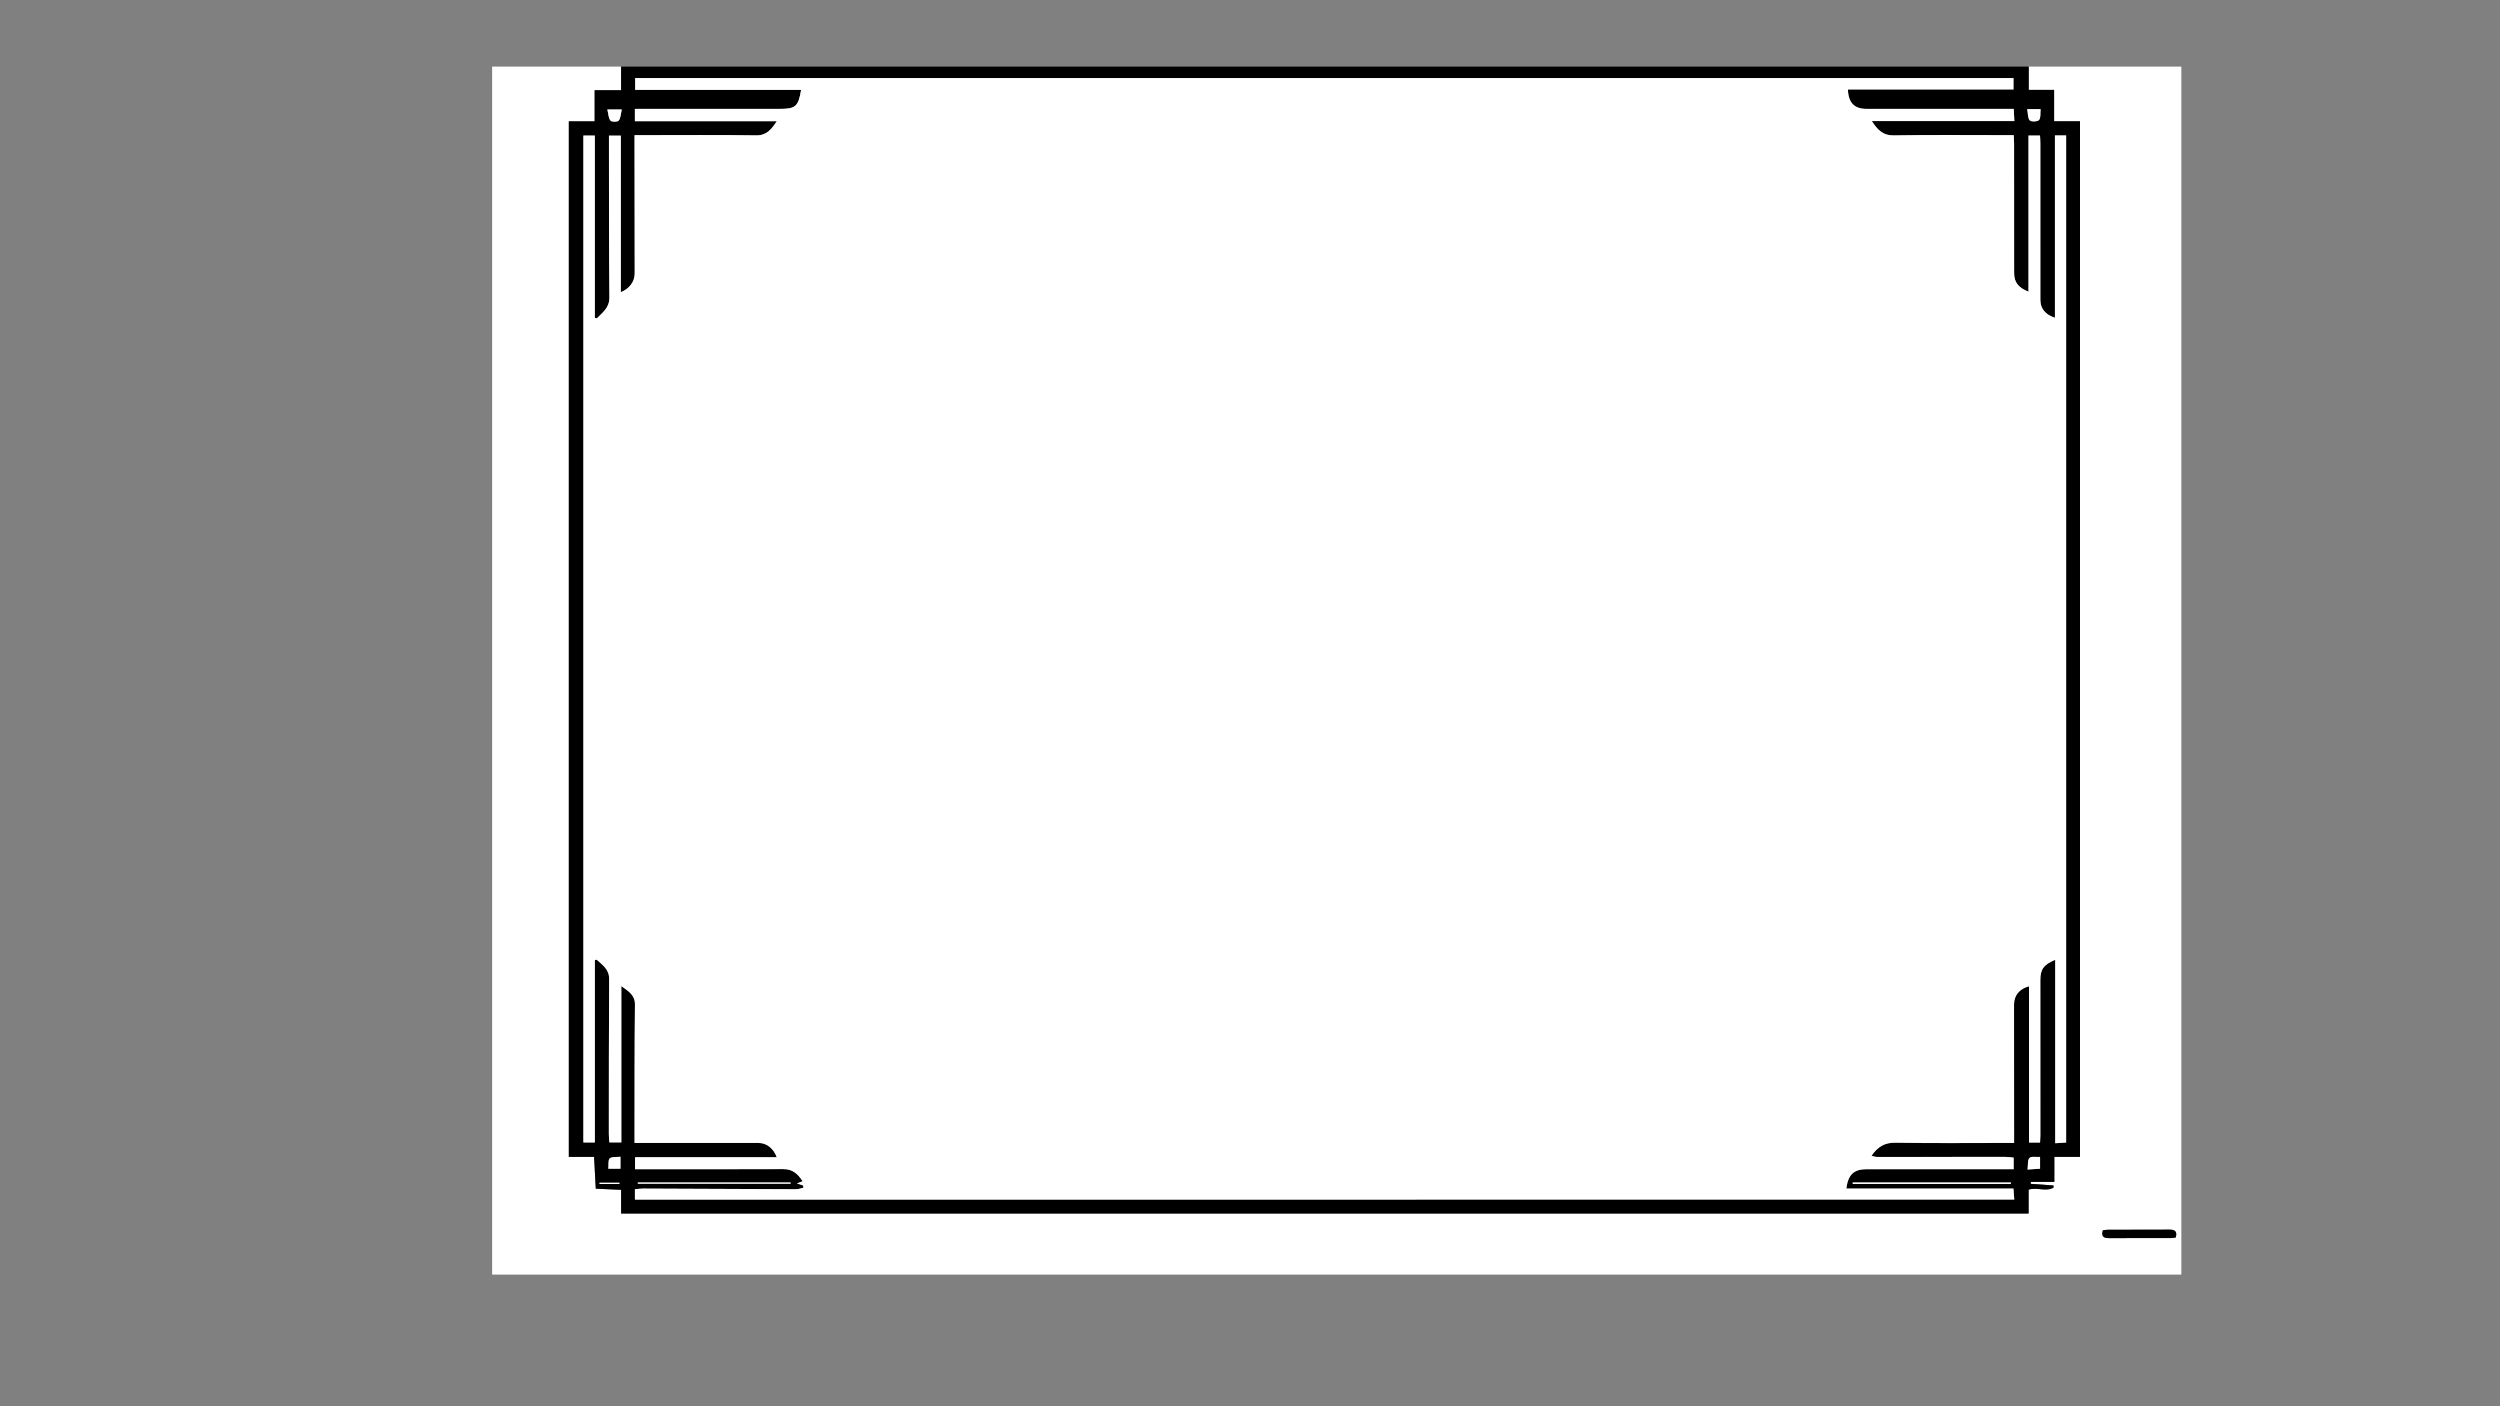 <?xml version="1.0" encoding="utf-8"?>
<!-- Generator: Adobe Illustrator 27.3.1, SVG Export Plug-In . SVG Version: 6.00 Build 0)  -->
<svg version="1.1" id="Layer_1" xmlns="http://www.w3.org/2000/svg" xmlns:xlink="http://www.w3.org/1999/xlink" x="0px" y="0px"
	 viewBox="0 0 1920 1080" style="enable-background:new 0 0 1920 1080;" xml:space="preserve">
<rect x="0" y="0" width="1920" height="1080" fill="#808080" stroke="none"/>
<style type="text/css">
	.st0{fill:#FFFFFF;}
</style>
<g>
	<g>
		<path class="st0" d="M1558.07,51.14c39.07,0,78.14,0,117.2,0c0,309.24,0,618.49,0,927.73c-432.44,0-864.87,0-1297.31,0
			c0-309.24,0-618.49,0-927.73c33.01,0,66.01,0,99.02,0c0,5.81,0,11.63,0,18.14c-7.14,0-13.42,0-20.31,0c0,8.16,0,15.64,0,23.9
			c-6.89,0-13.15,0-19.83,0c0,265.35,0,529.9,0,795.32c6.68,0,12.96,0,19.4,0c0.45,8.44,0.85,16.02,1.29,24.41
			c6.44,0.29,12.69,0.57,19.47,0.87c0,6.3,0,11.94,0,18.21c360.51,0,720.44,0,1080.97,0c0-6.59,0-12.51,0-18.34
			c6.58-2.05,13.29,1.81,19.09-1.55c0.01-0.55,0.03-1.1,0.04-1.65c-5.85-0.42-11.7-0.85-17.55-1.27c0.03-0.5,0.06-1,0.09-1.51
			c5.76,0,11.53,0,18.08,0c0-6.58,0-12.52,0-19.2c7.06,0,13.34,0,19.7,0c0-265.33,0-529.9,0-795.34c-6.7,0-12.96,0-19.88,0
			c0-8.42,0-15.99,0-24.09c-6.85,0-13.01,0-19.49,0C1558.07,62.7,1558.07,56.92,1558.07,51.14z M1614.96,944.89
			c-1.35,4.71,0.64,6.02,4.76,5.99c15.98-0.1,31.96-0.03,47.94-0.07c1.13,0,2.26-0.3,3.31-0.44c1.27-4.53-0.52-6.05-4.75-6.02
			c-15.81,0.11-31.62,0.05-47.44,0.1C1617.5,944.45,1616.21,944.74,1614.96,944.89z"/>
		<path d="M1558.07,51.14c0,5.78,0,11.56,0,17.9c6.48,0,12.64,0,19.49,0c0,8.1,0,15.67,0,24.09c6.92,0,13.18,0,19.88,0
			c0,265.44,0,530.01,0,795.34c-6.37,0-12.64,0-19.7,0c0,6.68,0,12.62,0,19.2c-6.55,0-12.32,0-18.08,0c-0.03,0.5-0.06,1-0.09,1.51
			c5.85,0.42,11.7,0.85,17.55,1.27c-0.01,0.55-0.03,1.1-0.04,1.65c-5.81,3.36-12.51-0.5-19.09,1.55c0,5.83,0,11.75,0,18.34
			c-360.53,0-720.46,0-1080.97,0c0-6.27,0-11.91,0-18.21c-6.78-0.3-13.03-0.58-19.47-0.87c-0.44-8.39-0.85-15.97-1.29-24.41
			c-6.43,0-12.72,0-19.4,0c0-265.42,0-529.97,0-795.32c6.67,0,12.93,0,19.83,0c0-8.26,0-15.73,0-23.9c6.89,0,13.17,0,20.31,0
			c0-6.51,0-12.33,0-18.14C837.34,51.14,1197.7,51.14,1558.07,51.14z M487.61,921.29c353.24,0,706.01,0,1059.35,0
			c-0.23-2.95-0.4-5.17-0.65-8.44c-43.09,0-85.66,0-128.35,0c1.42-10.87,5.9-14.88,15.6-14.88c35.53-0.01,71.06-0.01,106.59-0.01
			c1.97,0,3.93,0,6.33,0c0-3.24,0-5.82,0-8.89c-2.24-0.2-4.37-0.55-6.5-0.55c-32.84,0-65.67,0.05-98.51,0.04
			c-1.26,0-2.52-0.53-4.14-0.89c4.85-7.11,10.25-10.22,18.56-10.06c28.11,0.52,56.24,0.2,84.36,0.2c1.97,0,3.93,0,6.58,0
			c0-2.78,0-4.91,0-7.04c-0.02-33.11-0.03-66.22-0.05-99.33c0-6.88,4.1-12.01,11.51-13.95c0,40.02,0,79.93,0,120.02
			c3.03,0,5.6,0,8.48,0c0.09-2.01,0.24-3.66,0.24-5.3c0-39.83-0.01-79.66-0.03-119.49c0-8.27,2.53-11.91,11.42-15.56
			c0,46.96,0,93.66,0,140.87c3.26-0.21,5.83-0.37,8.39-0.54c0-258.13,0-515.68,0-773.47c-2.88,0-5.34,0-8.61,0
			c0,46.75,0,93.26,0,140.03c-7.47-2.39-11.18-7.16-11.18-13.69c-0.01-40.17,0-80.34-0.01-120.5c0-1.93-0.17-3.85-0.26-5.76
			c-3.16,0-5.62,0-8.86,0c0,40.07,0,79.85,0,119.93c-7.99-3.17-11.01-7.29-11.02-14.47c-0.03-33.11-0.02-66.22-0.04-99.33
			c0-1.96-0.16-3.92-0.28-6.41c-2.43,0-4.41,0-6.39,0c-28.63,0-57.26-0.31-85.88,0.19c-8.24,0.14-12.4-4.36-16.69-11.02
			c36.28,0,72.55,0,109.47,0c-0.2-3.81-0.34-6.36-0.5-9.34c-2.65,0-4.64,0-6.64,0c-35.53,0-71.06,0.01-106.59-0.01
			c-9.19,0-13.85-4.77-14.11-14.92c42.32,0,84.63,0,127.15,0c0-3.3,0-6,0-8.72c-353.19,0-705.83,0-1058.55,0c0,3.27,0,5.98,0,9.06
			c42.8,0,85.07,0,127.42,0c-2.11,12.82-4.18,14.58-16.63,14.59c-35.03,0-70.05,0-105.08,0c-1.93,0-3.87,0-5.93,0
			c0,3.5,0,6.1,0,9.49c36.59,0,72.78,0,108.97,0c-4.05,6.06-7.67,10.97-15.81,10.85c-29.13-0.45-58.26-0.17-87.39-0.17
			c-1.93,0-3.86,0-6.03,0c0,2.88,0,4.89,0,6.9c0.04,33.11,0.08,66.22,0.12,99.32c0.01,6.09-3.81,11.57-10.65,14.39
			c0-40.18,0-80.02,0-120.23c-3.6,0-6.32,0-9.12,0c0,3.3,0,6.29,0,9.28c0.07,38.32-0.03,76.64,0.34,114.95
			c0.08,8.06-5.23,11.51-9.62,16.08c-0.52-0.14-1.04-0.27-1.56-0.41c0-46.54,0-93.09,0-139.97c-3.63,0-6.36,0-8.8,0
			c0,258.06,0,515.74,0,773.34c3.11,0,5.56,0,8.81,0c0-46.93,0-93.48,0-140.03c0.47-0.13,0.94-0.27,1.41-0.4
			c4.4,4.11,9.63,7.26,9.58,14.91c-0.26,39.66-0.21,79.32-0.25,118.99c0,2.12,0.25,4.25,0.39,6.48c3.05,0,5.62,0,9.22,0
			c0-40.31,0-80.2,0-120.08c5.39,3.93,10.53,6.77,10.45,14.2c-0.38,32.94-0.25,65.88-0.31,98.82c0,2.3,0,4.6,0,7.46
			c2.6,0,4.58,0,6.55,0c29.64,0,59.27-0.01,88.91,0.01c5.86,0,11.26,4.06,13.76,10.96c-36.54,0-72.71,0-108.83,0
			c0,3.66,0,6.24,0,9.2c2.4,0,4.4,0,6.4,0c35.87-0.01,71.74,0.04,107.6-0.09c6.96-0.03,11.01,3.67,14.7,9.31
			c-1.74,0.66-2.97,1.13-4.4,1.67c1.85,0.62,3.35,1.13,4.85,1.64c0.04,0.56,0.08,1.13,0.12,1.69c-1.83,0.4-3.66,1.14-5.49,1.14
			c-39.23-0.12-78.46-0.34-117.69-0.5c-1.98-0.01-3.96,0.32-6.2,0.51C487.61,915.99,487.61,918.27,487.61,921.29z M1422.87,908.15
			c0,0.37,0.01,0.73,0.01,1.1c40.5,0,81,0,121.49,0c0-0.37,0-0.73,0-1.1C1503.88,908.15,1463.38,908.15,1422.87,908.15z
			 M489.88,908.11c-0.03,0.33-0.06,0.66-0.08,1c39.12,0,78.25,0,117.37,0c0-0.33,0-0.66,0-1
			C568.07,908.11,528.98,908.11,489.88,908.11z M477.56,84.08c-4.42,0-7.13,0-11.13,0c0.82,3.35,0.84,6.55,2.4,8.54
			c0.87,1.11,5.46,1.12,6.34,0.01C476.73,90.67,476.73,87.48,477.56,84.08z M1556.88,83.82c0.66,3.43,0.37,6.93,1.98,8.64
			c1.15,1.22,6.06,1.01,7.13-0.31c1.46-1.8,0.87-5.27,1.2-8.33C1563.45,83.82,1560.97,83.82,1556.88,83.82z M1566.77,888.53
			c-3.04,0.19-6.81-0.64-8.13,0.79c-1.57,1.69-1.03,5.33-1.5,8.89c3.97-0.27,6.69-0.45,9.63-0.65
			C1566.77,894.46,1566.77,892.01,1566.77,888.53z M476.52,888.38c-3.18,0.38-6.71-0.21-8.23,1.27c-1.44,1.4-0.78,4.96-1.09,7.95
			c3.78,0,6.36,0,9.32,0C476.52,894.79,476.52,892.37,476.52,888.38z M475.71,909.31c0-0.32,0-0.63,0-0.95c-5.09,0-10.17,0-15.26,0
			c0.01,0.32,0.01,0.63,0.02,0.95C465.55,909.31,470.63,909.31,475.71,909.31z"/>
		<path d="M1614.96,944.89c1.25-0.15,2.54-0.44,3.83-0.44c15.81-0.04,31.63,0.01,47.44-0.1c4.22-0.03,6.02,1.49,4.75,6.02
			c-1.05,0.15-2.18,0.44-3.31,0.44c-15.98,0.03-31.96-0.03-47.94,0.07C1615.6,950.9,1613.61,949.6,1614.96,944.89z"/>
		<path class="st0" d="M487.61,921.29c0-3.02,0-5.29,0-7.97c2.24-0.19,4.22-0.52,6.2-0.51c39.23,0.16,78.46,0.37,117.69,0.5
			c1.83,0.01,3.66-0.74,5.49-1.14c-0.04-0.56-0.08-1.13-0.12-1.69c-1.5-0.51-3-1.01-4.85-1.64c1.43-0.54,2.66-1.01,4.4-1.67
			c-3.69-5.64-7.74-9.33-14.7-9.31c-35.87,0.14-71.74,0.08-107.6,0.09c-2,0-3.99,0-6.4,0c0-2.96,0-5.54,0-9.2
			c36.12,0,72.29,0,108.83,0c-2.5-6.9-7.89-10.95-13.76-10.96c-29.64-0.02-59.27-0.01-88.91-0.01c-1.97,0-3.95,0-6.55,0
			c0-2.86,0-5.16,0-7.46c0.06-32.94-0.07-65.88,0.31-98.82c0.09-7.42-5.06-10.27-10.45-14.2c0,39.89,0,79.77,0,120.08
			c-3.6,0-6.17,0-9.22,0c-0.14-2.23-0.4-4.36-0.39-6.48c0.03-39.66-0.01-79.33,0.25-118.99c0.05-7.64-5.18-10.79-9.58-14.91
			c-0.47,0.13-0.94,0.27-1.41,0.4c0,46.55,0,93.1,0,140.03c-3.26,0-5.71,0-8.81,0c0-257.6,0-515.28,0-773.34c2.45,0,5.17,0,8.8,0
			c0,46.89,0,93.43,0,139.97c0.52,0.14,1.04,0.27,1.56,0.41c4.39-4.56,9.7-8.01,9.62-16.08c-0.37-38.32-0.27-76.64-0.34-114.95
			c-0.01-2.99,0-5.98,0-9.28c2.8,0,5.53,0,9.12,0c0,40.22,0,80.05,0,120.23c6.84-2.82,10.66-8.3,10.65-14.39
			c-0.04-33.11-0.08-66.22-0.12-99.32c0-2.01,0-4.02,0-6.9c2.17,0,4.1,0,6.03,0c29.13,0,58.27-0.27,87.39,0.17
			c8.14,0.12,11.77-4.79,15.81-10.85c-36.19,0-72.38,0-108.97,0c0-3.39,0-5.99,0-9.49c2.06,0,4,0,5.93,0c35.03,0,70.05,0,105.08,0
			c12.46,0,14.52-1.77,16.63-14.59c-42.34,0-84.62,0-127.42,0c0-3.08,0-5.79,0-9.06c352.72,0,705.36,0,1058.55,0
			c0,2.72,0,5.42,0,8.72c-42.52,0-84.83,0-127.15,0c0.26,10.15,4.92,14.91,14.11,14.92c35.53,0.01,71.06,0.01,106.59,0.01
			c1.99,0,3.98,0,6.64,0c0.16,2.98,0.3,5.53,0.5,9.34c-36.91,0-73.19,0-109.47,0c4.29,6.66,8.45,11.17,16.69,11.02
			c28.62-0.5,57.25-0.19,85.88-0.19c1.98,0,3.96,0,6.39,0c0.11,2.49,0.27,4.45,0.28,6.41c0.02,33.11,0.02,66.22,0.04,99.33
			c0.01,7.18,3.03,11.3,11.02,14.47c0-40.08,0-79.86,0-119.93c3.24,0,5.7,0,8.86,0c0.09,1.91,0.26,3.84,0.26,5.76
			c0.01,40.17,0,80.34,0.01,120.5c0,6.53,3.71,11.3,11.18,13.69c0-46.77,0-93.29,0-140.03c3.28,0,5.73,0,8.61,0
			c0,257.79,0,515.33,0,773.47c-2.55,0.16-5.12,0.33-8.39,0.54c0-47.22,0-93.91,0-140.87c-8.89,3.65-11.42,7.3-11.42,15.56
			c0.02,39.83,0.03,79.66,0.03,119.49c0,1.64-0.14,3.29-0.24,5.3c-2.88,0-5.45,0-8.48,0c0-40.09,0-80,0-120.02
			c-7.41,1.94-11.52,7.07-11.51,13.95c0.02,33.11,0.03,66.22,0.05,99.33c0,2.13,0,4.27,0,7.04c-2.64,0-4.61,0-6.58,0
			c-28.12,0-56.25,0.32-84.36-0.2c-8.31-0.15-13.7,2.95-18.56,10.06c1.62,0.36,2.88,0.89,4.14,0.89
			c32.84,0.01,65.67-0.04,98.51-0.04c2.13,0,4.25,0.35,6.5,0.55c0,3.07,0,5.65,0,8.89c-2.4,0-4.36,0-6.33,0
			c-35.53,0-71.06,0-106.59,0.01c-9.7,0-14.18,4.01-15.6,14.88c42.69,0,85.26,0,128.35,0c0.25,3.28,0.43,5.5,0.65,8.44
			C1193.61,921.29,840.85,921.29,487.61,921.29z"/>
		<path class="st0" d="M1422.87,908.15c40.5,0,81.01,0,121.51,0c0,0.37,0,0.73,0,1.1c-40.5,0-81,0-121.49,0
			C1422.88,908.88,1422.88,908.52,1422.87,908.15z"/>
		<path class="st0" d="M489.88,908.11c39.1,0,78.19,0,117.29,0c0,0.33,0,0.66,0,1c-39.12,0-78.25,0-117.37,0
			C489.83,908.77,489.85,908.44,489.88,908.11z"/>
		<path class="st0" d="M477.56,84.08c-0.83,3.4-0.83,6.59-2.39,8.55c-0.88,1.11-5.47,1.1-6.34-0.01c-1.56-1.99-1.58-5.18-2.4-8.54
			C470.42,84.08,473.14,84.08,477.56,84.08z"/>
		<path class="st0" d="M1556.88,83.82c4.09,0,6.57,0,10.31,0c-0.32,3.07,0.27,6.53-1.2,8.33c-1.07,1.32-5.98,1.53-7.13,0.31
			C1557.25,90.75,1557.54,87.25,1556.88,83.82z"/>
		<path class="st0" d="M1566.77,888.53c0,3.48,0,5.93,0,9.04c-2.94,0.2-5.66,0.38-9.63,0.65c0.47-3.56-0.07-7.2,1.5-8.89
			C1559.96,887.89,1563.74,888.72,1566.77,888.53z"/>
		<path class="st0" d="M476.52,888.38c0,3.99,0,6.41,0,9.22c-2.96,0-5.54,0-9.32,0c0.3-2.98-0.36-6.54,1.09-7.95
			C469.81,888.17,473.34,888.76,476.52,888.38z"/>
		<path class="st0" d="M475.71,909.31c-5.08,0-10.16,0-15.25,0c-0.01-0.32-0.01-0.63-0.02-0.95c5.09,0,10.17,0,15.26,0
			C475.71,908.68,475.71,909,475.71,909.31z"/>
	</g>
</g>
</svg>
